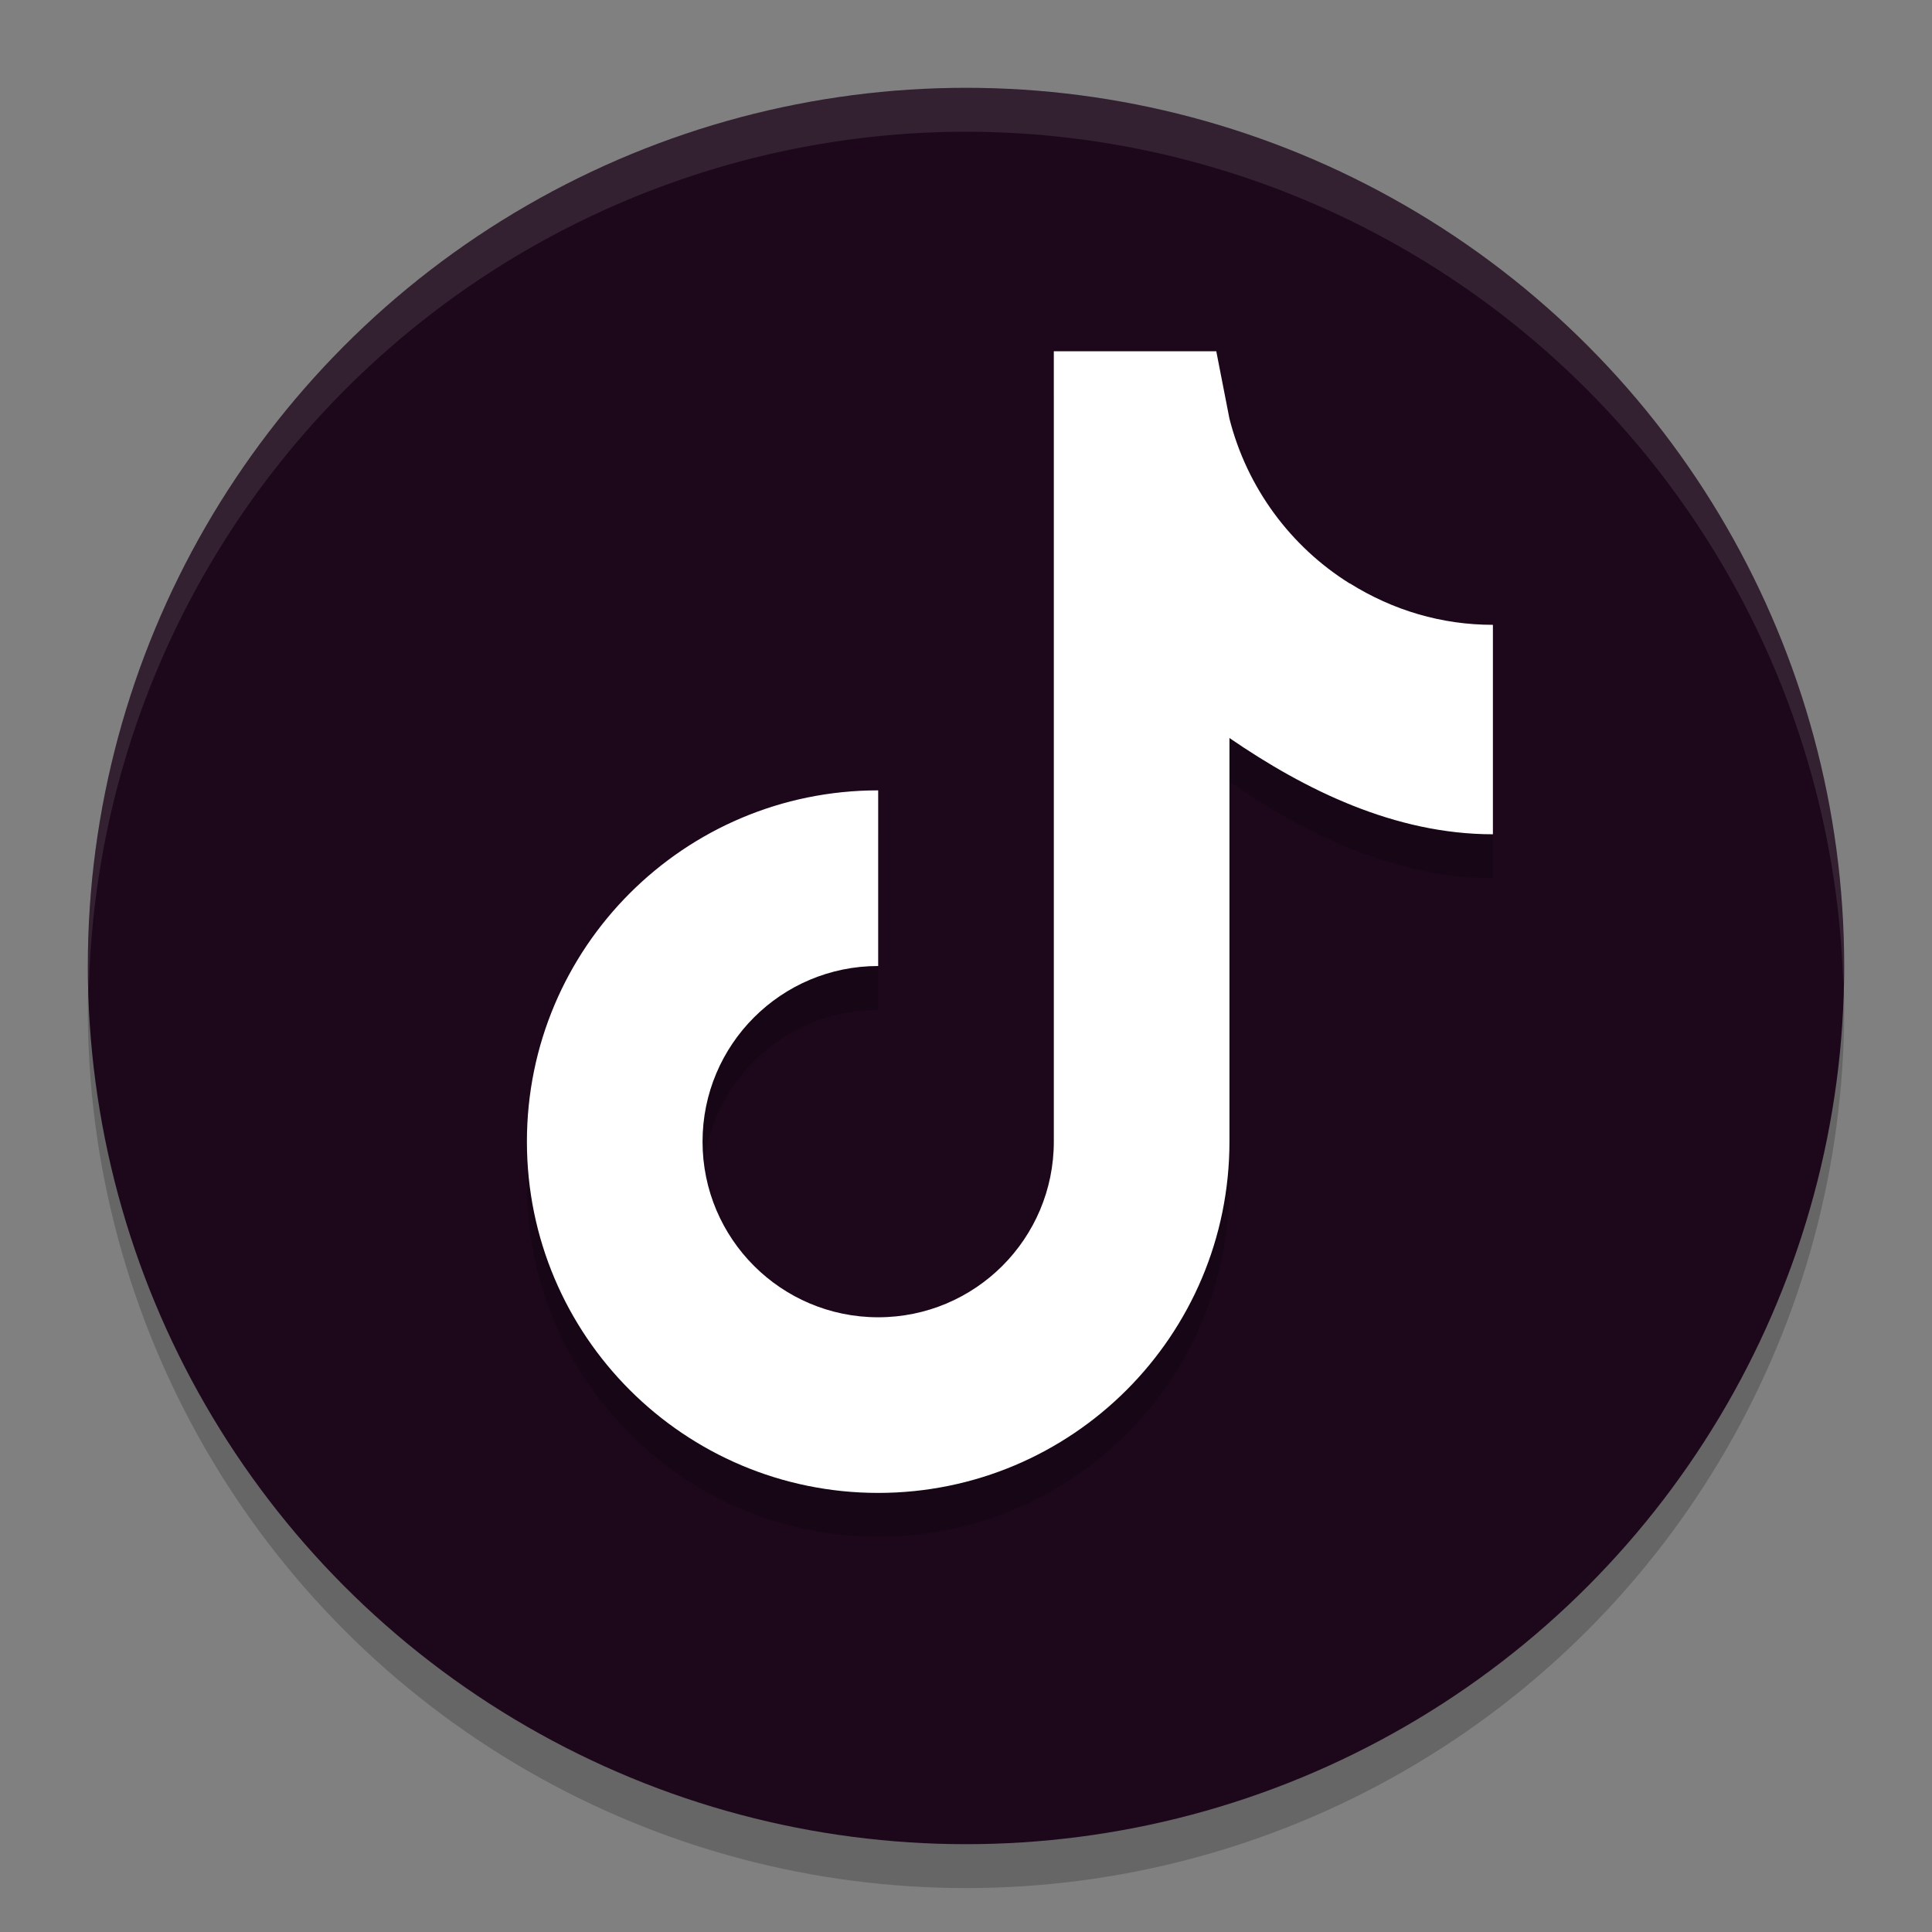 <svg xmlns="http://www.w3.org/2000/svg" width="22" height="22" version="1.1">
 <rect width="100%" height="100%" fill="#808080" stroke="none"/>
 <circle style="opacity:0.2" cx="11" cy="11.5" r="10"/>
 <circle style="fill:#1d081b" cx="11" cy="11" r="10"/>
 <path style="opacity:0.2" d="m 12,4.5 v 2.5 5 1.5 c 0,1.105 -0.895,2 -2,2 -1.105,0 -2,-0.895 -2,-2 0,-1.105 0.895,-2 2,-2 v -2 c -2.209,0 -4,1.791 -4,4 0,2.209 1.791,4 4,4 2.209,0 4,-1.791 4,-4 V 8.904 C 14.858,9.493 15.881,10 17,10 V 8.086 7.615 c -0.582,3.5e-4 -1.137,-0.164 -1.631,-0.473 v 0.002 C 14.697,6.725 14.2,6.055 14,5.268 L 13.85,4.5 Z"/>
 <path style="fill:#ffffff" d="m 12,4 v 3 5 1 c 0,1.105 -0.895,2 -2,2 -1.105,0 -2,-0.895 -2,-2 0,-1.105 0.895,-2 2,-2 V 9 c -2.209,0 -4,1.791 -4,4 0,2.209 1.791,4 4,4 2.209,0 4,-1.791 4,-4 V 8.404 C 14.858,8.993 15.881,9.5 17,9.5 V 7.586 7.115 c -0.582,3.5e-4 -1.137,-0.164 -1.631,-0.473 v 0.002 C 14.697,6.225 14.2,5.555 14,4.768 L 13.85,4 Z"/>
 <path style="opacity:0.1;fill:#ffffff" d="M 11,1 A 10,10 0 0 0 1,11 10,10 0 0 0 1.011,11.291 10,10 0 0 1 11,1.5 10,10 0 0 1 20.989,11.209 10,10 0 0 0 21,11 10,10 0 0 0 11,1 Z"/>
</svg>
